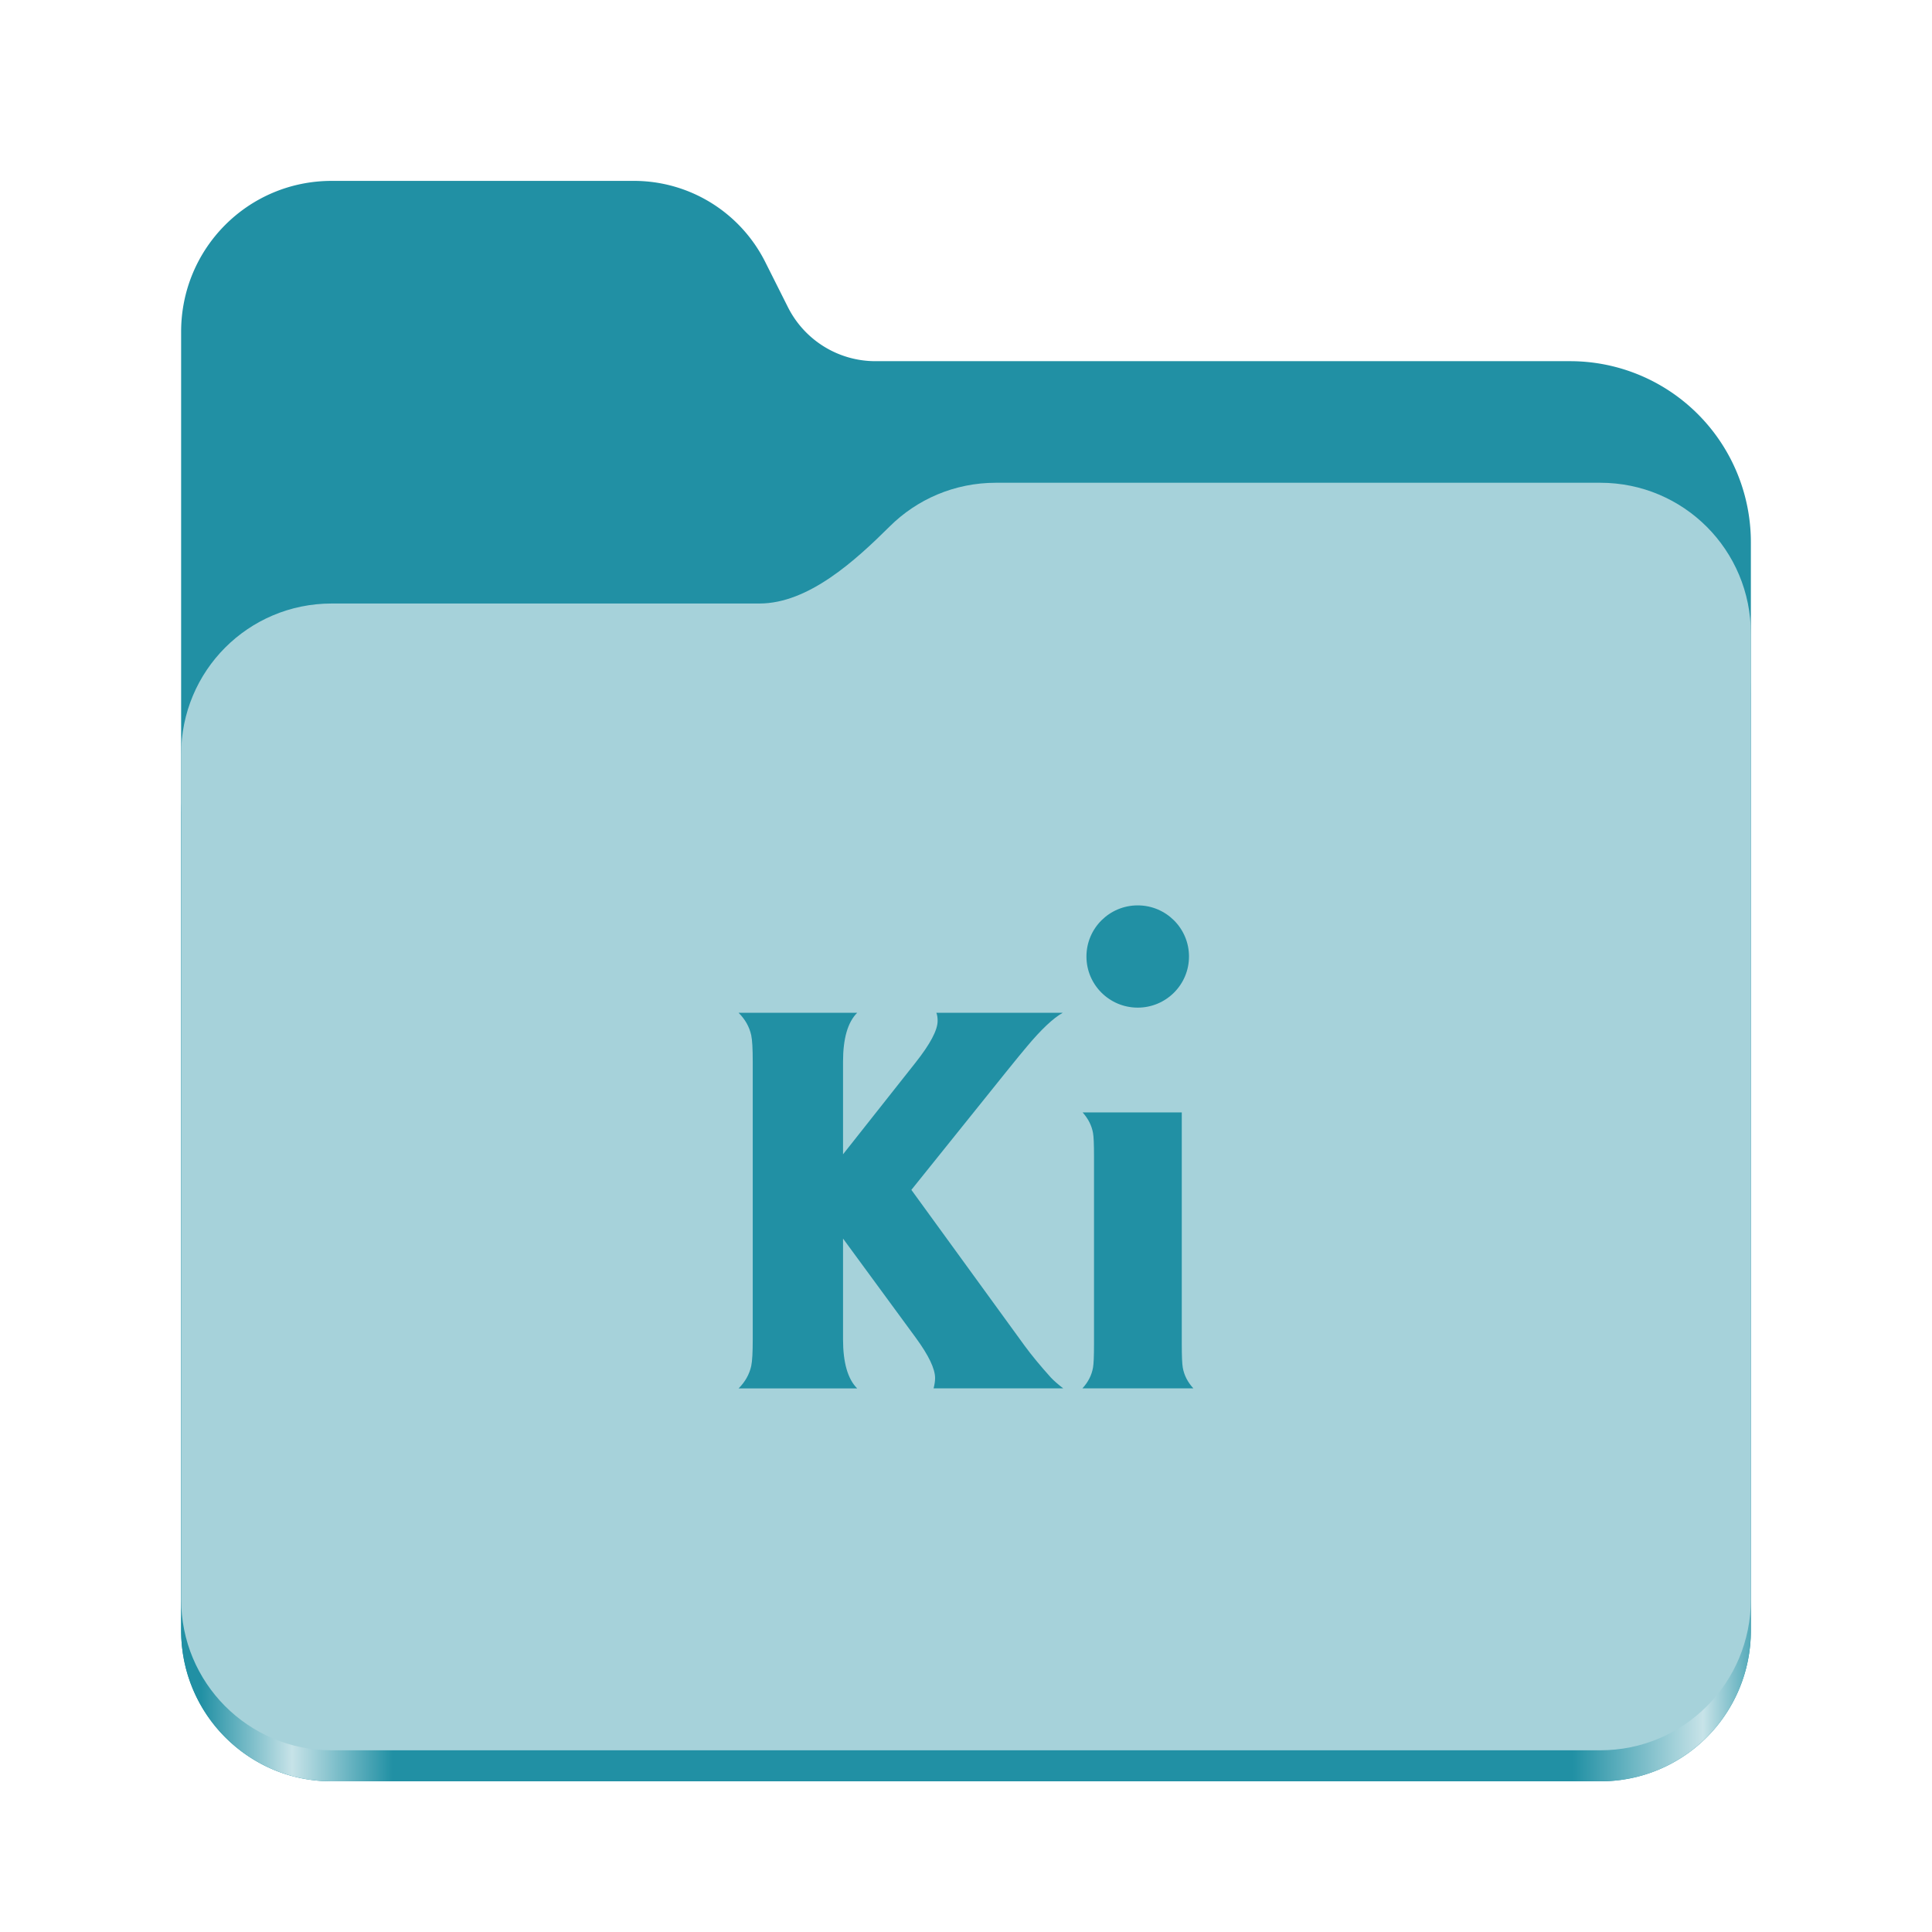 <?xml version="1.0" encoding="UTF-8" standalone="no"?>
<svg
   height="128"
   viewBox="0 0 128 128"
   width="128"
   version="1.1"
   id="svg5248"
   xmlns:xlink="http://www.w3.org/1999/xlink"
   xmlns="http://www.w3.org/2000/svg"
   xmlns:svg="http://www.w3.org/2000/svg">
  <defs
     id="defs5252">
    <linearGradient
       xlink:href="#linearGradient2023"
       id="linearGradient2025"
       x1="2689.252"
       y1="-1106.803"
       x2="2918.07"
       y2="-1106.803"
       gradientUnits="userSpaceOnUse"
       gradientTransform="matrix(0.455,0,0,0.456,-1210.292,616.157)" />
    <linearGradient
       id="linearGradient2023">
      <stop
         style="stop-color:#2190A4;stop-opacity:1;"
         offset="0"
         id="stop2019" />
      <stop
         style="stop-color:#c7e3e8;stop-opacity:1;"
         offset="0.058"
         id="stop2795" />
      <stop
         style="stop-color:#2190A4;stop-opacity:1;"
         offset="0.122"
         id="stop2797" />
      <stop
         style="stop-color:#2190A4;stop-opacity:1;"
         offset="0.873"
         id="stop2793" />
      <stop
         style="stop-color:#c7e3e8;stop-opacity:1;"
         offset="0.956"
         id="stop2791" />
      <stop
         style="stop-color:#2190A4;stop-opacity:1;"
         offset="1"
         id="stop2021" />
    </linearGradient>
  </defs>
  <linearGradient
     id="a"
     gradientUnits="userSpaceOnUse"
     x1="12"
     x2="116"
     y1="64"
     y2="64">
    <stop
       offset="0"
       stop-color="#3d3846"
       id="stop5214" />
    <stop
       offset="0.05"
       stop-color="#77767b"
       id="stop5216" />
    <stop
       offset="0.1"
       stop-color="#5e5c64"
       id="stop5218" />
    <stop
       offset="0.9"
       stop-color="#504e56"
       id="stop5220" />
    <stop
       offset="0.95"
       stop-color="#77767b"
       id="stop5222" />
    <stop
       offset="1"
       stop-color="#3d3846"
       id="stop5224" />
  </linearGradient>
  <linearGradient
     id="b"
     gradientUnits="userSpaceOnUse"
     x1="12"
     x2="112.041"
     y1="60"
     y2="80.988">
    <stop
       offset="0"
       stop-color="#77767b"
       id="stop5227" />
    <stop
       offset="0.384"
       stop-color="#9a9996"
       id="stop5229" />
    <stop
       offset="0.721"
       stop-color="#77767b"
       id="stop5231" />
    <stop
       offset="1"
       stop-color="#68666f"
       id="stop5233" />
  </linearGradient>
  <path
     id="rect1135"
     style="fill:#2190A4;fill-opacity:1;stroke-width:4;stroke-linecap:round;stop-color:#000000"
     d="m 21.978,11.984 c -5.528,0 -9.978,4.46 -9.978,10 v 86.033 c 0,5.54 4.451,10 9.978,10 h 84.043 c 5.528,0 9.979,-4.46 9.979,-10 V 35.929 A 11.973,12 0 0 0 104.027,23.929 H 58 A 6.492,6.507 0 0 1 52.201,20.348 L 50.698,17.355 A 9.738,9.76 0 0 0 42,11.984 Z" />
  <path
     id="path1953"
     style="fill:url(#linearGradient2025);fill-opacity:1;stroke-width:4;stroke-linecap:round;stop-color:#000000"
     d="m 65.979,35.984 c -2.747,0 -5.228,1.101 -7.029,2.889 -2.274,2.257 -5.385,5.111 -8.633,5.111 H 21.978 c -5.528,0 -9.978,4.46 -9.978,10 V 108.017 c 0,5.54 4.451,10 9.978,10 h 84.043 c 5.528,0 9.979,-4.46 9.979,-10 V 59.984 53.984 45.984 c 0,-5.54 -4.451,-10 -9.979,-10 z" />
  <path
     id="rect1586"
     style="fill:#a6d2da;fill-opacity:1;stroke-width:4;stroke-linecap:round;stop-color:#000000"
     d="m 65.979,31.984 c -2.747,0 -5.228,1.101 -7.029,2.889 C 56.676,37.13 53.565,39.984 50.317,39.984 H 21.978 c -5.528,0 -9.978,4.46 -9.978,10 v 55.978 c 0,5.54 4.451,10 9.978,10 h 84.043 c 5.528,0 9.979,-4.46 9.979,-10 V 55.984 49.984 41.984 c 0,-5.54 -4.451,-10 -9.979,-10 z" />
  <path
     id="path3552-6-3-7"
     style="display:inline;fill:#2190A4;fill-opacity:1;fill-rule:nonzero;stroke:none;stroke-width:0.283;enable-background:new"
     d="m 78.774,63.371 c 0,1.871 -1.521,3.387 -3.397,3.387 -1.876,0 -3.397,-1.516 -3.397,-3.387 0,-1.871 1.521,-3.387 3.397,-3.387 1.876,0 3.397,1.516 3.397,3.387 z m -0.478,10.331 v 15.341 c -2e-5,0.802 0.022,1.326 0.067,1.571 0.089,0.501 0.323,0.958 0.702,1.37 h -7.353 c 0.379,-0.412 0.613,-0.869 0.702,-1.37 0.045,-0.245 0.067,-0.769 0.067,-1.571 v -12.433 c 0,-0.802 -0.022,-1.32 -0.067,-1.554 -0.089,-0.49 -0.318,-0.941 -0.685,-1.354 h 6.567 m -22.443,2.774 4.796,-6.066 c 0.98,-1.237 1.471,-2.161 1.471,-2.774 0,-0.223 -0.028,-0.401 -0.084,-0.535 h 8.372 c -0.635,0.357 -1.432,1.109 -2.39,2.256 -0.256,0.301 -0.707,0.852 -1.354,1.654 l -6.283,7.821 7.503,10.327 c 0.457,0.624 1.036,1.326 1.738,2.106 0.189,0.201 0.462,0.44 0.819,0.719 h -8.589 c 0.067,-0.256 0.1,-0.485 0.1,-0.685 -2e-5,-0.613 -0.423,-1.498 -1.27,-2.657 l -4.829,-6.584 v 6.668 c -2e-5,1.549 0.312,2.635 0.936,3.259 h -7.854 c 0.434,-0.434 0.713,-0.93 0.836,-1.487 0.067,-0.312 0.1,-0.897 0.1,-1.755 V 70.343 c -2e-5,-0.858 -0.033,-1.443 -0.1,-1.755 -0.123,-0.557 -0.401,-1.053 -0.836,-1.487 h 7.854 c -0.624,0.624 -0.936,1.705 -0.936,3.242 v 6.133" />
</svg>
